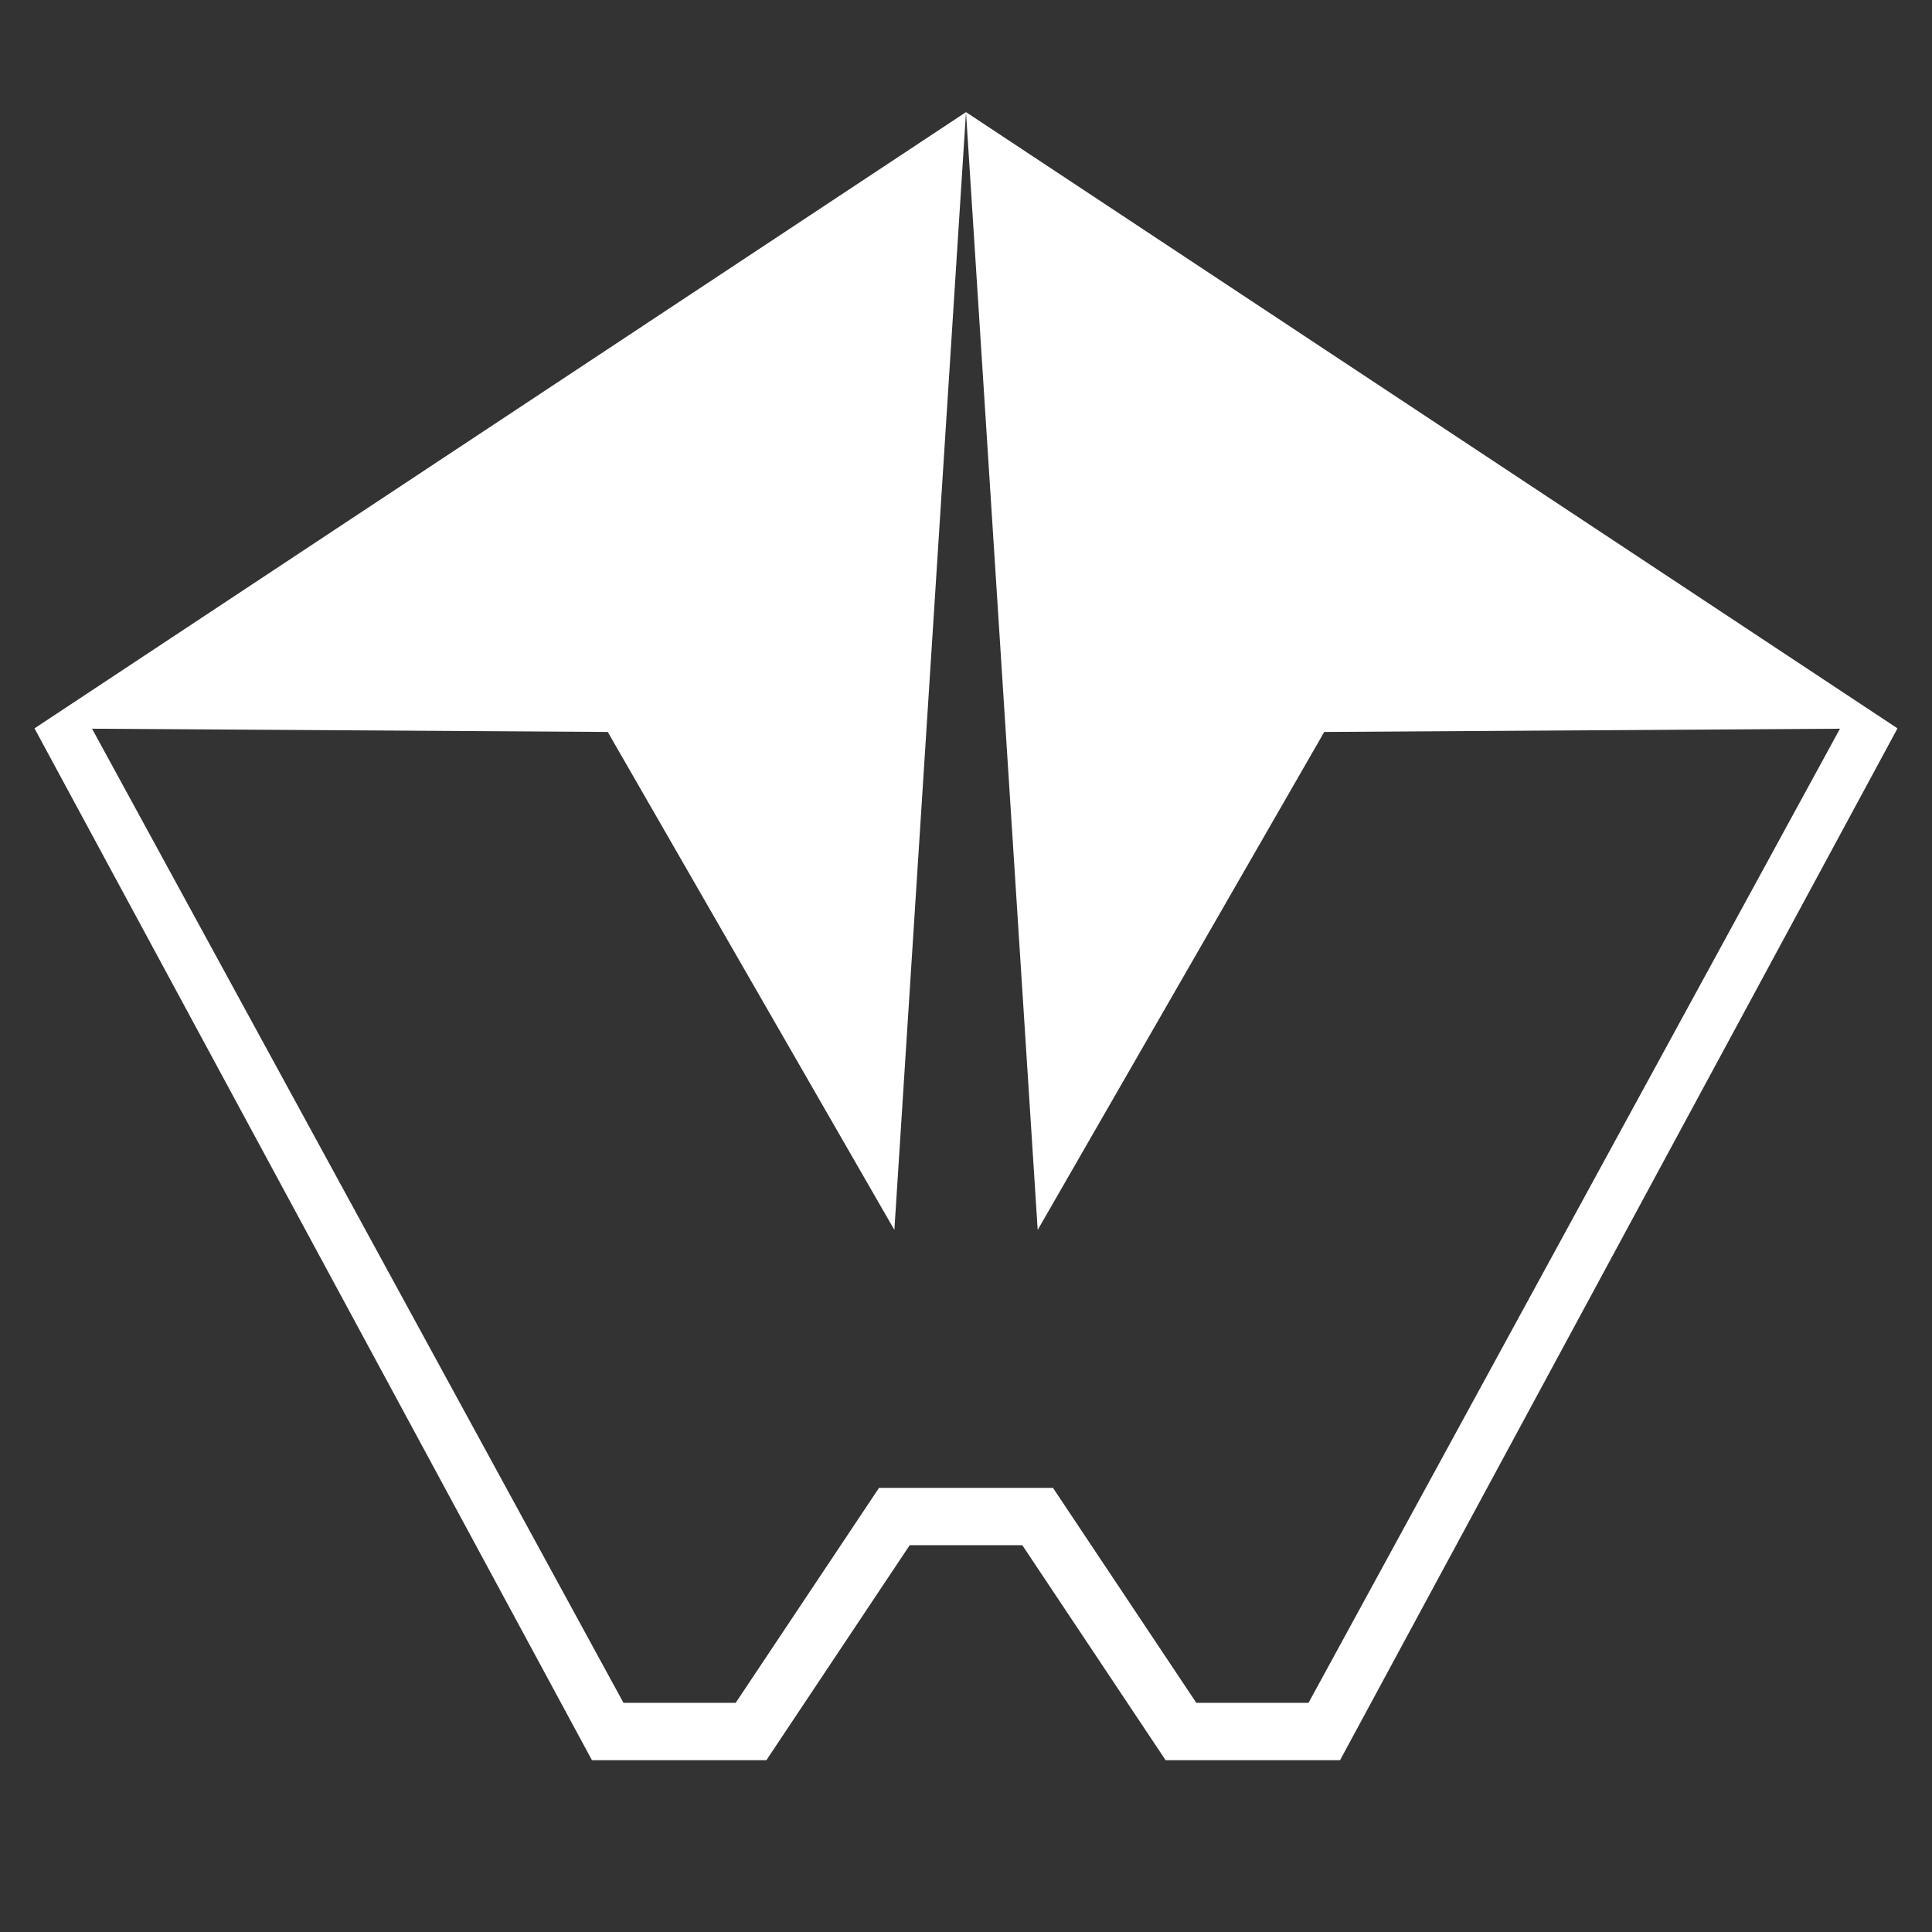 <svg width="28" height="28" viewBox="0 0 28 28" fill="none" xmlns="http://www.w3.org/2000/svg">
<rect x="0" y="0" width="28" height="28" fill="#333333" stroke="none"/>
<path fill-rule="evenodd" clip-rule="evenodd" d="M14 1.625L27.5 10.556L27.495 10.556H27.5L19.421 25.51H16.893L14.816 22.394H13.184L11.107 25.51H8.579L0.5 10.556L0.5 10.556H0.5L14 1.625L14 1.625L14 1.625ZM14 1.625L12.962 17.825L8.808 10.608L1.334 10.561L9.036 24.679H10.662L12.739 21.564H15.261L17.338 24.679H18.964L26.666 10.561L19.192 10.608L15.039 17.825L14 1.625Z" fill="white"/>
</svg>

